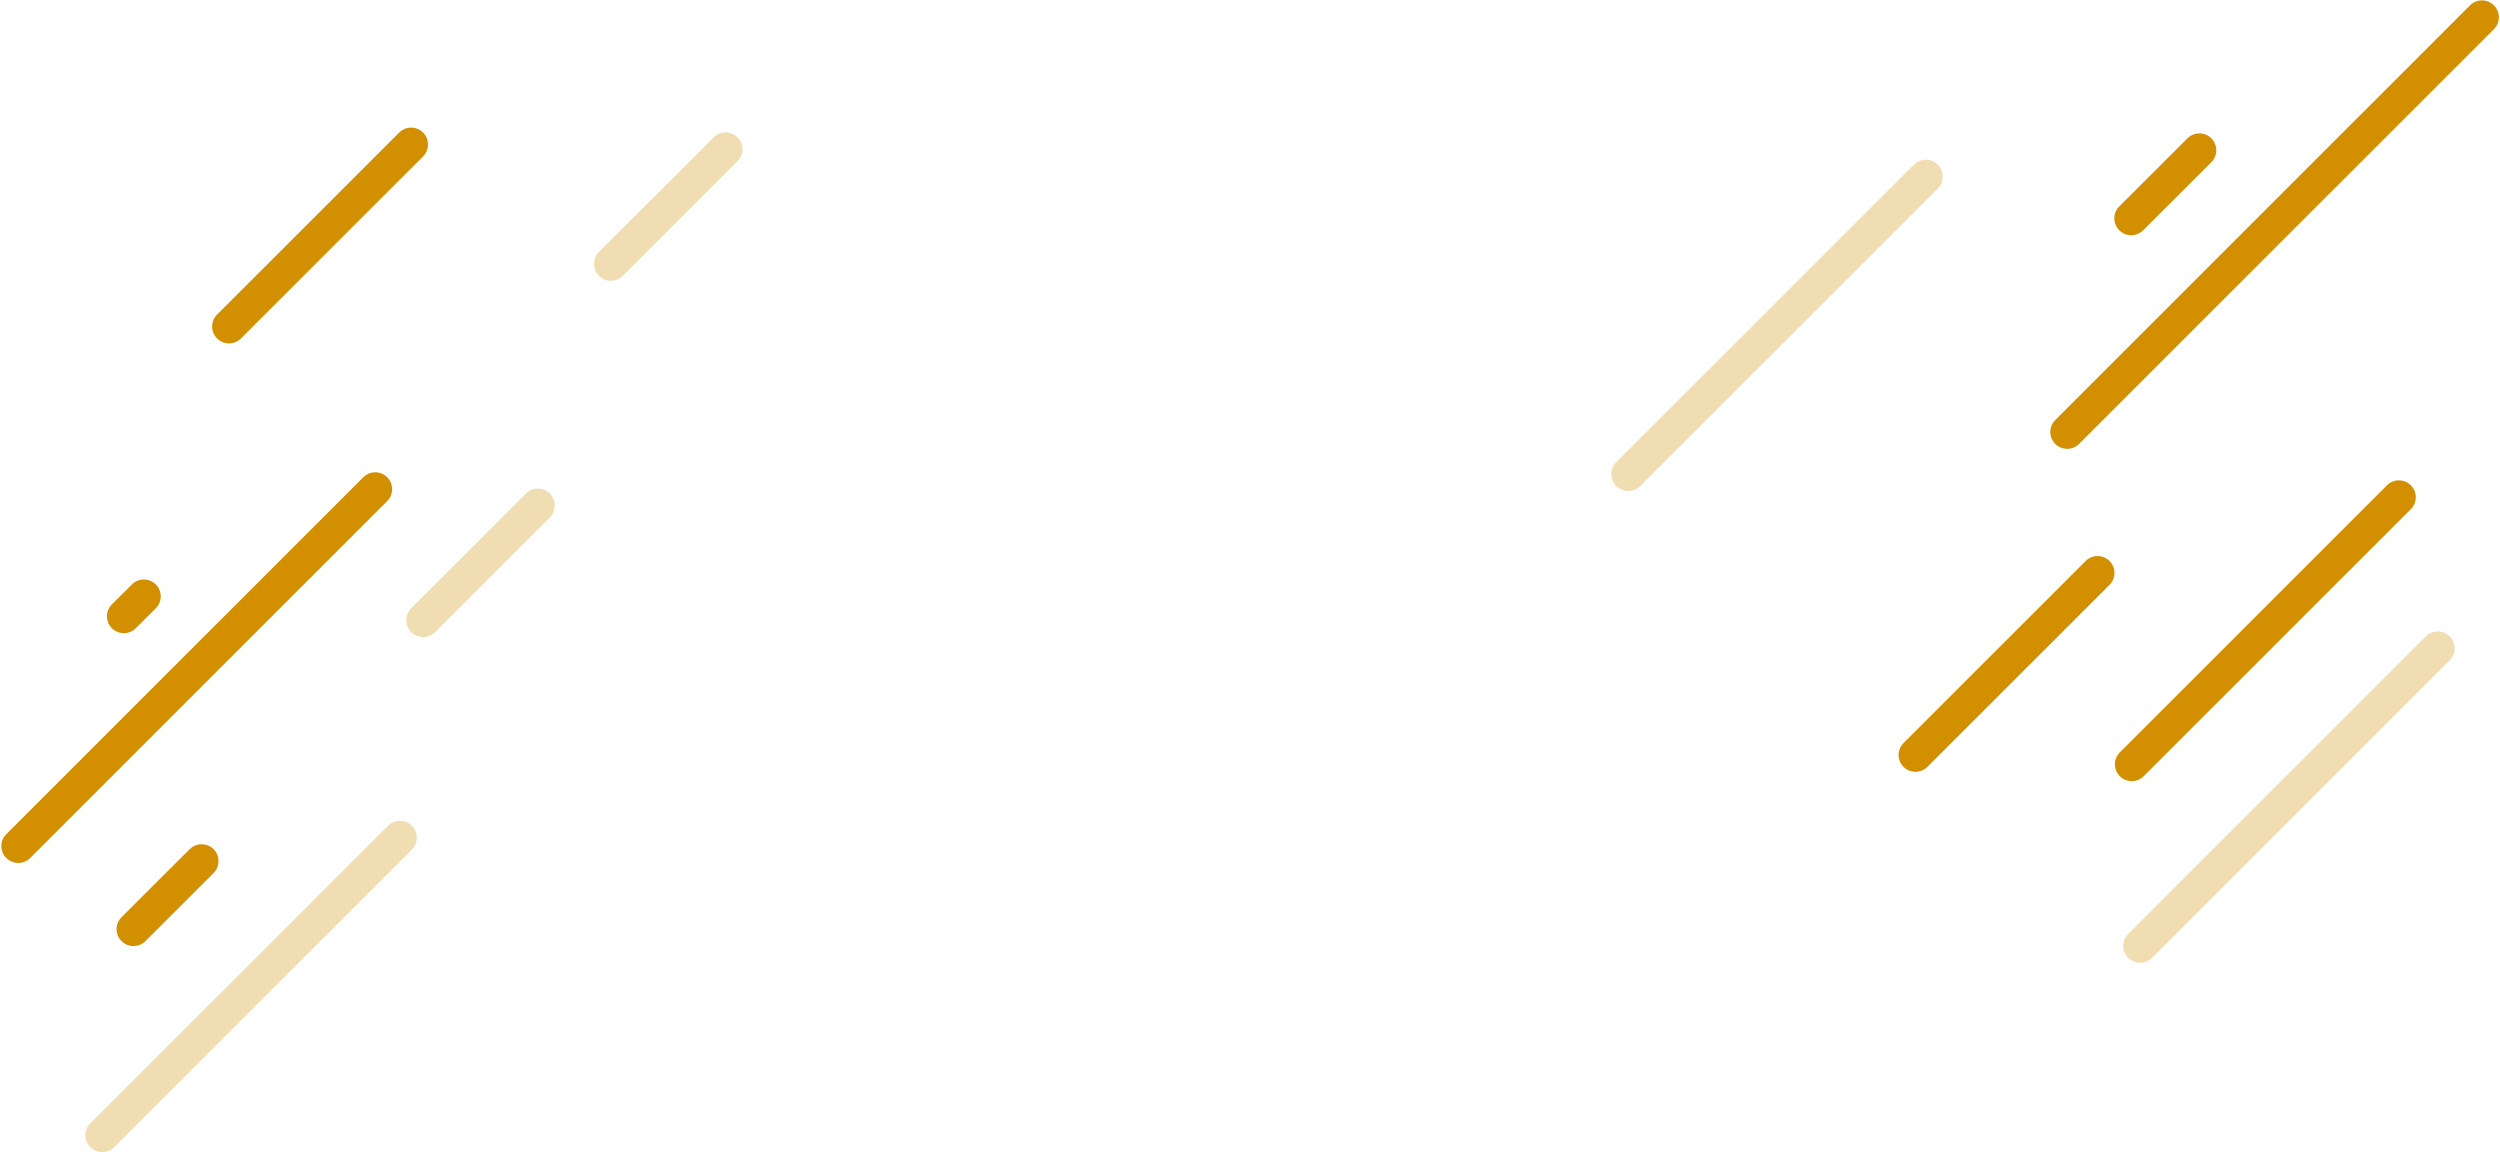 <svg
 xmlns="http://www.w3.org/2000/svg"
 xmlns:xlink="http://www.w3.org/1999/xlink"
 width="1558px" height="718px">
<path fill-rule="evenodd"  fill="rgb(210, 144, 1)"
 d="M1554.198,3.326 C1558.307,7.433 1558.307,14.093 1554.198,18.200 L1295.709,276.634 C1291.600,280.741 1284.938,280.741 1280.829,276.634 C1276.721,272.526 1276.721,265.867 1280.829,261.759 L1539.319,3.326 C1543.428,-0.782 1550.090,-0.782 1554.198,3.326 Z"/>
<path fill-rule="evenodd"  fill="rgb(210, 144, 1)"
 d="M1502.453,302.430 C1506.562,306.538 1506.562,313.197 1502.453,317.305 L1335.963,483.738 C1331.854,487.846 1325.192,487.846 1321.083,483.738 C1316.975,479.631 1316.975,472.971 1321.083,468.864 L1487.573,302.430 C1491.682,298.323 1498.344,298.323 1502.453,302.430 Z"/>
<path fill-rule="evenodd"  fill="rgb(210, 144, 1)"
 d="M1314.647,349.608 C1318.756,353.716 1318.756,360.375 1314.647,364.483 L1201.157,477.916 C1197.049,482.024 1190.387,482.024 1186.278,477.916 C1182.169,473.809 1182.169,467.149 1186.278,463.041 L1299.768,349.608 C1303.877,345.501 1310.538,345.501 1314.647,349.608 Z"/>
<path fill-rule="evenodd"  fill="rgb(210, 144, 1)"
 d="M133.102,529.207 C137.211,533.314 137.211,539.974 133.102,544.081 L90.613,586.514 C86.504,590.622 79.842,590.622 75.733,586.514 C71.624,582.407 71.624,575.748 75.733,571.640 L118.223,529.207 C122.332,525.099 128.993,525.099 133.102,529.207 Z"/>
<path fill-rule="evenodd"  fill="rgb(210, 144, 1)"
 d="M1378.102,86.207 C1382.211,90.314 1382.211,96.974 1378.102,101.081 L1335.612,143.514 C1331.504,147.622 1324.842,147.622 1320.733,143.514 C1316.624,139.407 1316.624,132.747 1320.733,128.640 L1363.222,86.207 C1367.331,82.100 1373.993,82.100 1378.102,86.207 Z"/>
<path fill-rule="evenodd"  fill="rgb(210, 144, 1)"
 d="M241.301,297.407 C245.410,301.515 245.410,308.174 241.301,312.282 L18.811,534.715 C14.702,538.822 8.040,538.822 3.931,534.715 C-0.177,530.607 -0.177,523.948 3.931,519.841 L226.421,297.407 C230.530,293.300 237.192,293.300 241.301,297.407 Z"/>
<path fill-rule="evenodd"  fill="rgb(210, 144, 1)"
 d="M263.647,82.609 C267.756,86.716 267.756,93.375 263.647,97.483 L150.157,210.916 C146.049,215.024 139.387,215.024 135.278,210.916 C131.169,206.809 131.169,200.149 135.278,196.042 L248.768,82.609 C252.877,78.501 259.538,78.501 263.647,82.609 Z"/>
<path fill-rule="evenodd"  fill="rgb(210, 144, 1)"
 d="M97.102,364.207 C101.211,368.314 101.211,374.974 97.102,379.081 L84.612,391.514 C80.504,395.622 73.842,395.622 69.733,391.514 C65.624,387.407 65.624,380.748 69.733,376.640 L82.222,364.207 C86.332,360.099 92.993,360.099 97.102,364.207 Z"/>
<path fill-rule="evenodd"  opacity="0.302" fill="rgb(210, 144, 1)"
 d="M256.647,514.609 C260.756,518.716 260.756,525.376 256.647,529.483 L71.157,714.916 C67.049,719.024 60.387,719.024 56.278,714.916 C52.169,710.809 52.169,704.149 56.278,700.041 L241.768,514.609 C245.877,510.501 252.538,510.501 256.647,514.609 Z"/>
<path fill-rule="evenodd"  opacity="0.302" fill="rgb(210, 144, 1)"
 d="M1526.647,396.609 C1530.756,400.716 1530.756,407.376 1526.647,411.483 L1341.157,596.916 C1337.049,601.024 1330.387,601.024 1326.278,596.916 C1322.169,592.809 1322.169,586.149 1326.278,582.041 L1511.768,396.609 C1515.877,392.501 1522.538,392.501 1526.647,396.609 Z"/>
<path fill-rule="evenodd"  opacity="0.302" fill="rgb(210, 144, 1)"
 d="M1207.647,102.609 C1211.756,106.716 1211.756,113.376 1207.647,117.483 L1022.157,302.916 C1018.049,307.024 1011.387,307.024 1007.278,302.916 C1003.169,298.809 1003.169,292.149 1007.278,288.041 L1192.768,102.609 C1196.877,98.501 1203.538,98.501 1207.647,102.609 Z"/>
<path fill-rule="evenodd"  opacity="0.302" fill="rgb(210, 144, 1)"
 d="M459.647,85.609 C463.756,89.716 463.756,96.375 459.647,100.483 L388.157,171.916 C384.049,176.024 377.387,176.024 373.278,171.916 C369.169,167.809 369.169,161.149 373.278,157.041 L444.767,85.609 C448.877,81.501 455.538,81.501 459.647,85.609 Z"/>
<path fill-rule="evenodd"  opacity="0.302" fill="rgb(210, 144, 1)"
 d="M342.647,307.608 C346.756,311.716 346.756,318.375 342.647,322.483 L271.157,393.916 C267.049,398.024 260.387,398.024 256.278,393.916 C252.169,389.809 252.169,383.149 256.278,379.042 L327.768,307.608 C331.877,303.501 338.538,303.501 342.647,307.608 Z"/>
</svg>